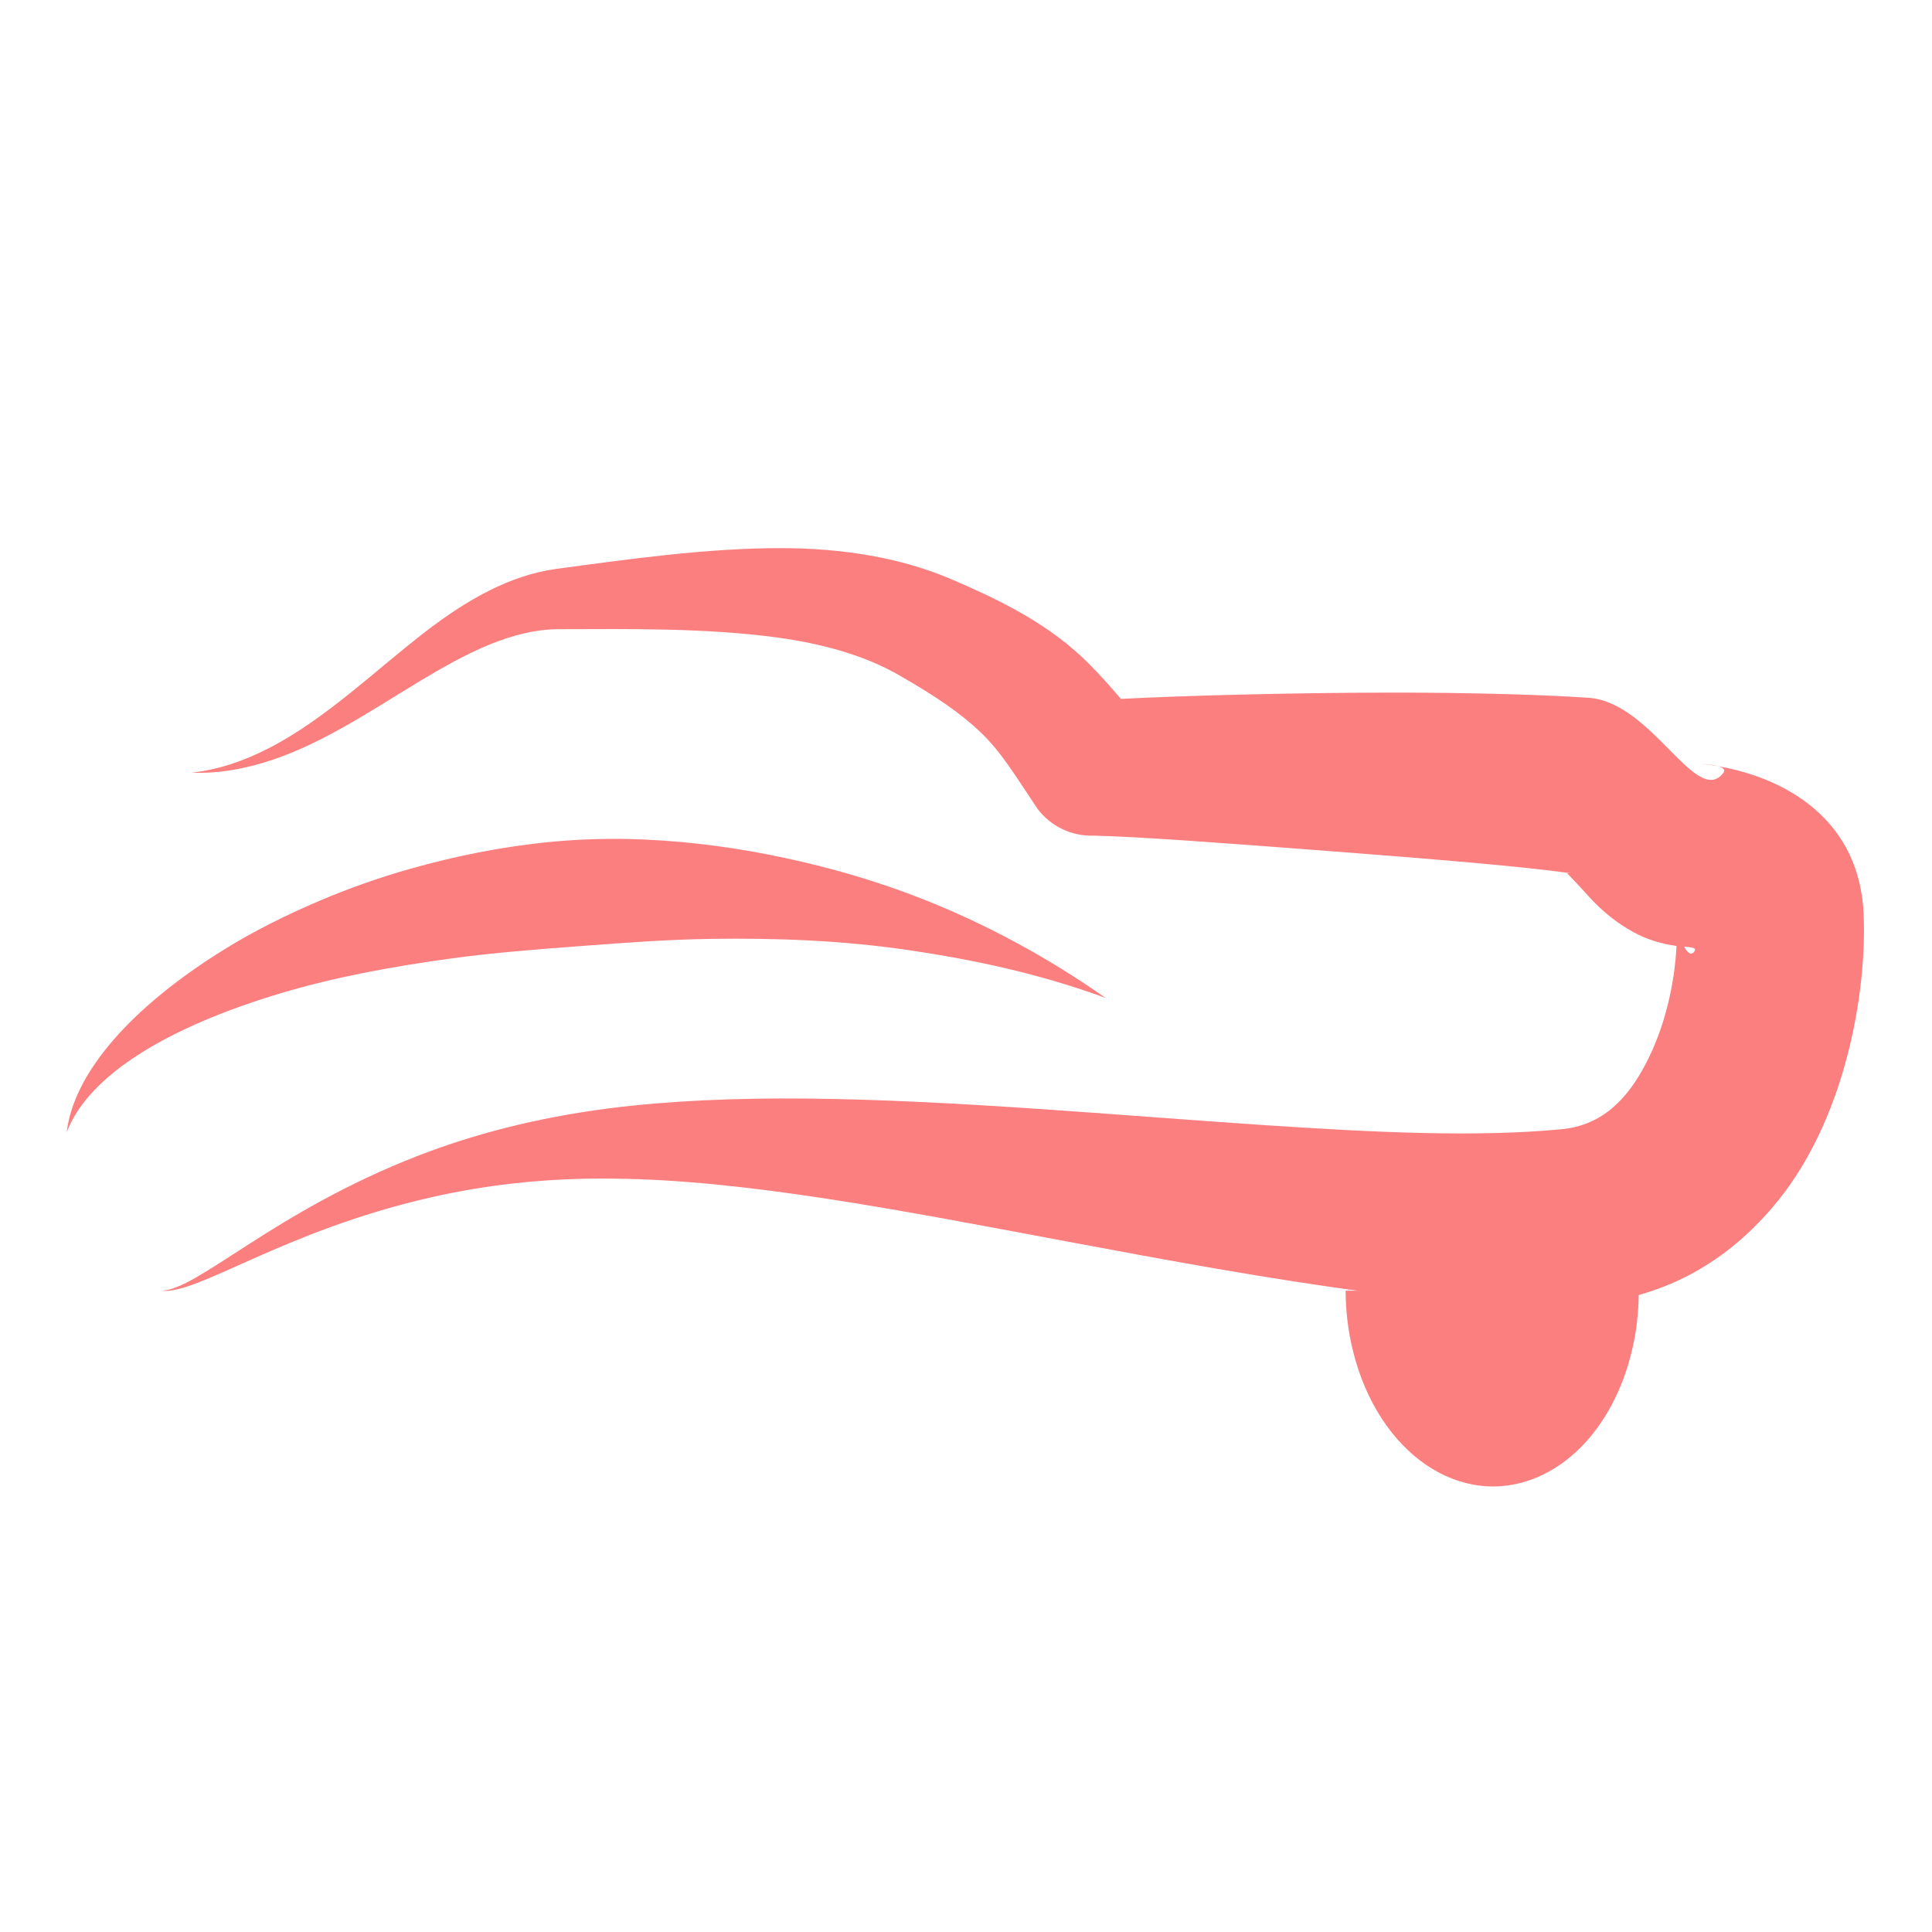 <?xml version="1.0" encoding="UTF-8" standalone="no"?>
<!DOCTYPE svg PUBLIC "-//W3C//DTD SVG 1.1//EN" "http://www.w3.org/Graphics/SVG/1.1/DTD/svg11.dtd">
<svg width="100%" height="100%" viewBox="0 0 1024 1024" version="1.1" xmlns="http://www.w3.org/2000/svg" xmlns:xlink="http://www.w3.org/1999/xlink" xml:space="preserve" xmlns:serif="http://www.serif.com/" style="fill-rule:evenodd;clip-rule:evenodd;stroke-linejoin:round;stroke-miterlimit:2;">
    <rect id="Artboard1" x="0" y="0" width="1024" height="1024" style="fill:none;"/>
    <g id="Artboard11" serif:id="Artboard1">
        <g transform="matrix(1,0,0,1.325,-39.15,-215.786)">
            <path d="M927.726,541.264C926.878,555.219 922.052,573.329 911.114,588.848C902.218,601.47 889.179,613.219 866.09,614.607C822.008,617.786 768.463,615.873 711.175,613.016C631.093,609.023 544.724,602.854 466.467,602.301C429.176,602.038 394.027,603.14 362.109,606.198C322.729,610.004 289.106,616.84 260.271,625.307C184.321,647.607 143.916,678.834 124.789,679.136C143.441,680.979 188.914,655.395 267.029,641.909C295.115,637.061 327.263,633.948 364.228,634.333C433.625,634.745 517.409,647.12 601.478,659.022C657.138,666.902 712.5,674.616 763.543,679.635C802.481,683.464 838.887,685.251 871.019,684.902C920.272,684.01 956.062,666.874 981.34,643.335C1019.5,607.802 1029.4,554.603 1026.66,525.358C1024.61,508.001 1014.57,494.091 996.762,483.937C985.106,477.289 969.235,471.908 949.616,469.331C946.582,468.708 942.265,468.484 939.881,468.299C943.223,468.564 946.47,468.907 949.616,469.331C952.265,469.862 953.94,470.699 952.512,472.069C938.21,485.789 914.84,443.887 881.419,442.001C858.779,440.794 818.147,439.856 774.75,439.912C722.242,439.979 665.883,441.142 633.249,442.427C621.636,432.177 612.314,424.62 600.025,417.73C586.347,410.06 569.504,402.83 541.595,393.987C515.759,385.898 485.969,382.224 454.335,382.124C414.3,381.998 371.894,386.585 333.705,390.45C309.592,393.008 287.055,402.546 264.97,415.354C238.154,430.907 211.882,450.43 181.551,462.173C168.657,467.166 155.2,470.72 140.638,471.952C155.649,472.367 170,470.266 184.071,466.672C238.606,452.743 285.944,414.351 335.876,414.549C372.532,414.482 413.291,413.997 451.031,417.867C475.083,420.333 497.423,424.985 516.003,433.091C536.413,441.908 548.643,448.51 558.286,455.356C569.838,463.556 576.726,472.554 589.077,486.419C596.064,493.406 607.109,497.399 618.703,497.13C640.619,497.422 692.773,500.365 745.721,503.426C795.603,506.309 845.971,509.412 871.601,512.172C870.93,512.103 869.757,512.178 869.757,512.178C869.757,512.178 872.281,514.181 873.51,515.143C877.166,518.004 880.482,520.941 883.796,523.517C890.479,528.71 897.648,532.719 904.848,535.708C912.034,538.692 919.703,540.399 927.726,541.264ZM931.789,541.546C933.608,544.091 935.714,545.382 937.389,543.222C938.392,541.93 935.103,541.703 931.789,541.546Z" style="fill:rgb(252,127,127);"/>
        </g>
        <g transform="matrix(1,0,0,1.325,11.117,-185.504)">
            <path d="M857.453,656.3C857.648,689.444 836.753,720.258 803.82,730.879C763.052,744.028 719.176,721.285 705.9,680.124C703.349,672.213 702.112,664.193 702.081,656.3L857.453,656.3Z" style="fill:rgb(252,127,127);"/>
        </g>
        <g transform="matrix(1.228,0,0,1.325,-61.5,-84.97)">
            <path d="M78.869,517.057C88.421,493.847 123.112,474.757 171.618,461.339C193.721,455.224 218.428,450.849 245.179,447.478C263.053,445.225 281.713,443.882 300.951,442.553C319.221,441.291 337.881,439.944 357.026,439.696C384.994,439.334 413.31,440.248 442.26,444.198C470.825,448.095 499.008,453.695 527.323,463.34C501.9,446.868 475.745,433.793 448.126,423.701C428.816,416.646 409.371,411.443 389.654,407.483C369.21,403.376 348.877,400.822 328.733,399.978C314.828,399.396 301.072,399.703 287.674,400.903C266.504,402.8 246.215,406.662 227.179,411.654C213.492,415.243 200.596,419.497 188.401,424.296C173.323,430.23 159.583,436.629 147.177,443.74C107.047,466.742 81.954,493.026 78.869,517.057Z" style="fill:rgb(252,127,127);"/>
        </g>
    </g>
</svg>
